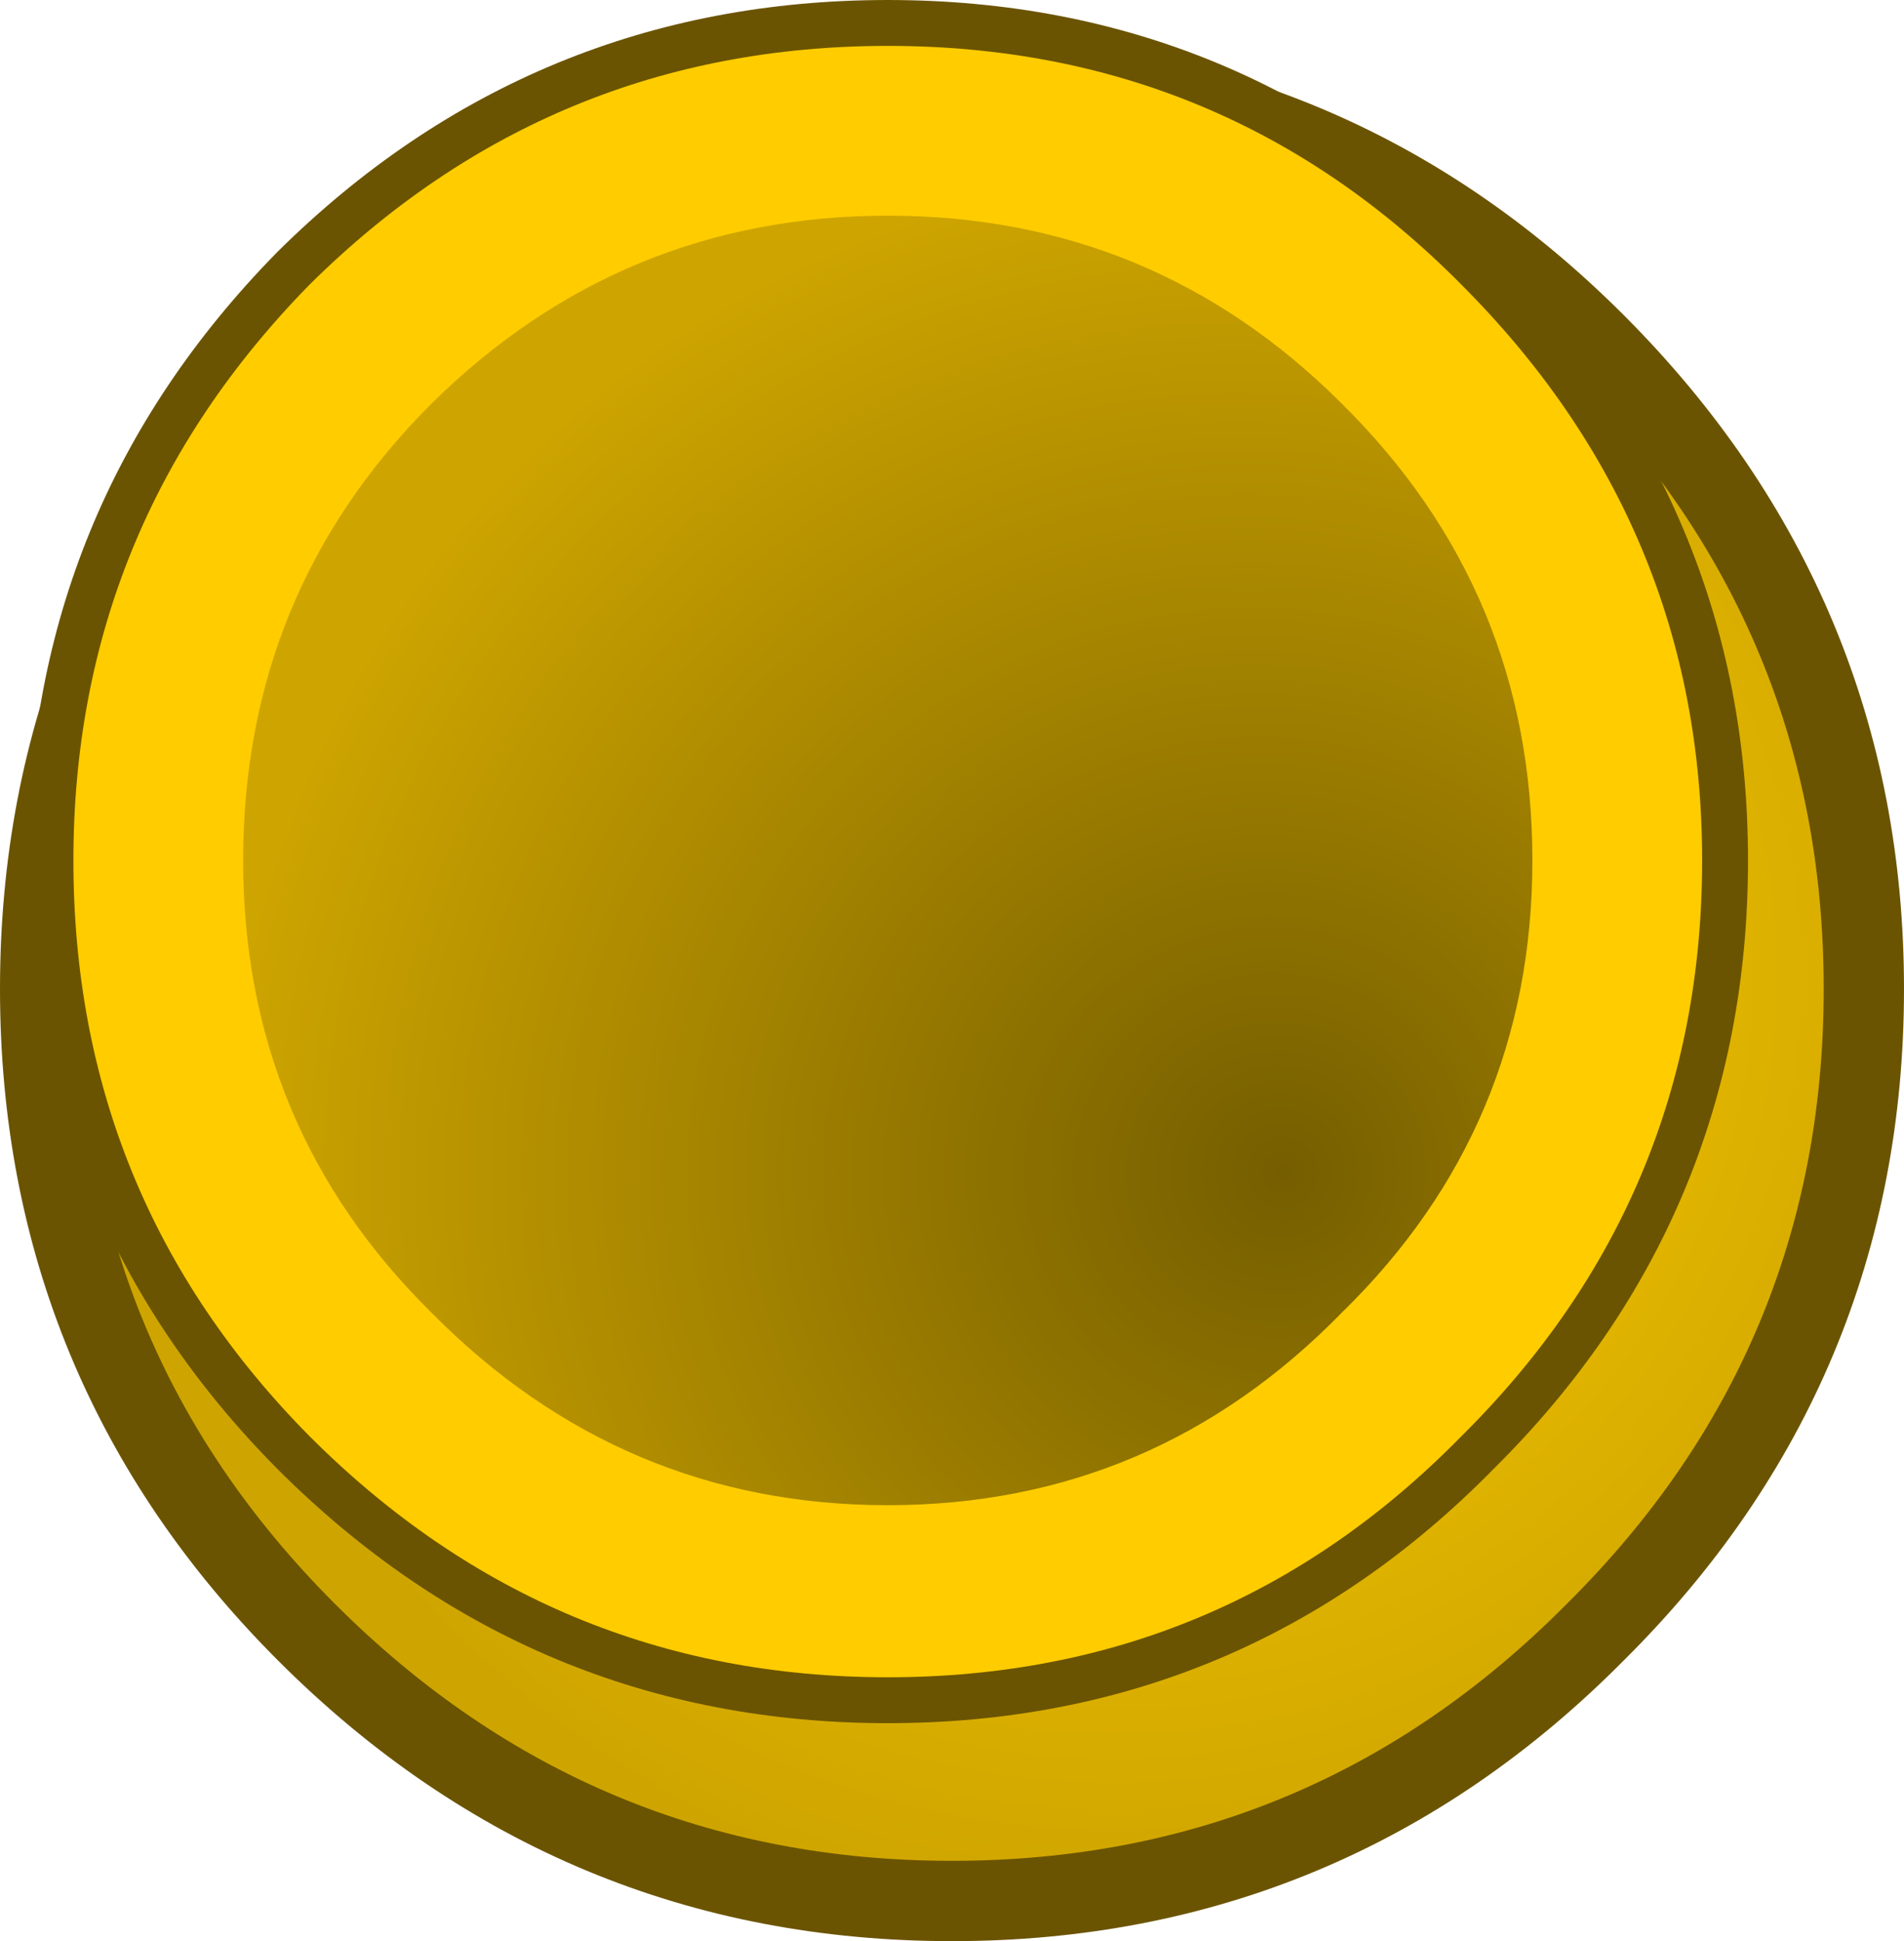 <?xml version="1.0" encoding="UTF-8" standalone="no"?>
<svg xmlns:xlink="http://www.w3.org/1999/xlink" height="42.3px" width="41.5px" xmlns="http://www.w3.org/2000/svg">
  <g transform="matrix(1.0, 0.0, 0.0, 1.0, 1.75, 2.55)">
    <path d="M38.0 19.0 Q38.0 26.85 32.4 32.4 26.85 38.0 19.0 38.0 11.15 38.0 5.55 32.4 0.0 26.85 0.0 19.0 0.0 11.15 5.55 5.55 11.15 0.0 19.0 0.0 26.85 0.0 32.4 5.55 38.0 11.15 38.0 19.0" fill="url(#gradient0)" fill-rule="evenodd" stroke="none"/>
    <path d="M38.0 19.0 Q38.0 26.85 32.4 32.4 26.85 38.0 19.0 38.0 11.15 38.0 5.55 32.4 0.0 26.85 0.0 19.0 0.0 11.15 5.55 5.55 11.15 0.0 19.0 0.0 26.85 0.0 32.4 5.55 38.0 11.15 38.0 19.0 Z" fill="none" stroke="#6b5401" stroke-linecap="round" stroke-linejoin="round" stroke-width="3.5"/>
    <path d="M32.4 32.4 Q26.85 38.0 19.0 38.0 11.15 38.0 5.55 32.4 0.0 26.85 0.0 19.0 0.0 11.15 5.55 5.55 11.15 0.0 19.0 0.0 26.85 0.0 32.4 5.55 38.0 11.15 38.0 19.0 38.0 26.85 32.4 32.4" fill="url(#gradient1)" fill-rule="evenodd" stroke="none"/>
    <path d="M30.1 28.75 Q24.95 34.0 17.6 34.0 10.25 34.0 5.0 28.75 -0.15 23.55 -0.15 16.2 -0.15 8.9 5.0 3.65 10.25 -1.55 17.6 -1.55 24.95 -1.55 30.1 3.65 35.35 8.9 35.35 16.2 35.35 23.55 30.1 28.75" fill="url(#gradient2)" fill-rule="evenodd" stroke="none"/>
    <path d="M30.1 28.75 Q24.95 34.0 17.6 34.0 10.25 34.0 5.0 28.75 -0.15 23.55 -0.15 16.2 -0.15 8.9 5.0 3.65 10.25 -1.55 17.6 -1.55 24.95 -1.55 30.1 3.65 35.35 8.9 35.35 16.2 35.35 23.55 30.1 28.75 Z" fill="none" stroke="#6b5401" stroke-linecap="round" stroke-linejoin="round" stroke-width="2.0"/>
    <path d="M5.0 28.75 Q-0.15 23.55 -0.15 16.2 -0.15 8.9 5.0 3.65 10.25 -1.55 17.6 -1.55 24.95 -1.55 30.1 3.65 35.35 8.9 35.35 16.2 35.35 23.55 30.1 28.75 24.95 34.0 17.6 34.0 10.25 34.0 5.0 28.75" fill="#ffcc00" fill-rule="evenodd" stroke="none"/>
    <path d="M17.6 30.25 Q11.8 30.25 7.65 26.05 3.55 22.0 3.55 16.2 3.55 10.35 7.65 6.25 11.8 2.15 17.6 2.15 23.4 2.15 27.5 6.25 31.65 10.35 31.65 16.2 31.65 22.0 27.5 26.05 23.4 30.25 17.6 30.25" fill="url(#gradient3)" fill-rule="evenodd" stroke="none"/>
  </g>
  <defs>
    <radialGradient cx="0" cy="0" gradientTransform="matrix(0.025, 0.0, 0.0, 0.025, 22.55, 18.7)" gradientUnits="userSpaceOnUse" id="gradient0" r="819.2" spreadMethod="pad">
      <stop offset="0.0" stop-color="#ffcc00"/>
      <stop offset="1.0" stop-color="#cea500"/>
    </radialGradient>
    <radialGradient cx="0" cy="0" gradientTransform="matrix(0.025, 0.0, 0.0, 0.025, 22.55, 18.7)" gradientUnits="userSpaceOnUse" id="gradient1" r="819.2" spreadMethod="pad">
      <stop offset="0.0" stop-color="#ffcc00"/>
      <stop offset="1.0" stop-color="#cea500"/>
    </radialGradient>
    <radialGradient cx="0" cy="0" gradientTransform="matrix(0.022, 0.0, 0.0, 0.022, 18.25, 15.65)" gradientUnits="userSpaceOnUse" id="gradient2" r="819.2" spreadMethod="pad">
      <stop offset="0.761" stop-color="#ffcc00"/>
      <stop offset="1.0" stop-color="#cea500"/>
    </radialGradient>
    <radialGradient cx="0" cy="0" fx="48.0" fy="0" gradientTransform="matrix(0.027, 0.0, 0.0, 0.027, 24.95, 23.0)" gradientUnits="userSpaceOnUse" id="gradient3" r="819.2" spreadMethod="pad">
      <stop offset="0.0" stop-color="#755e00"/>
      <stop offset="1.0" stop-color="#cea500"/>
    </radialGradient>
  </defs>
</svg>
